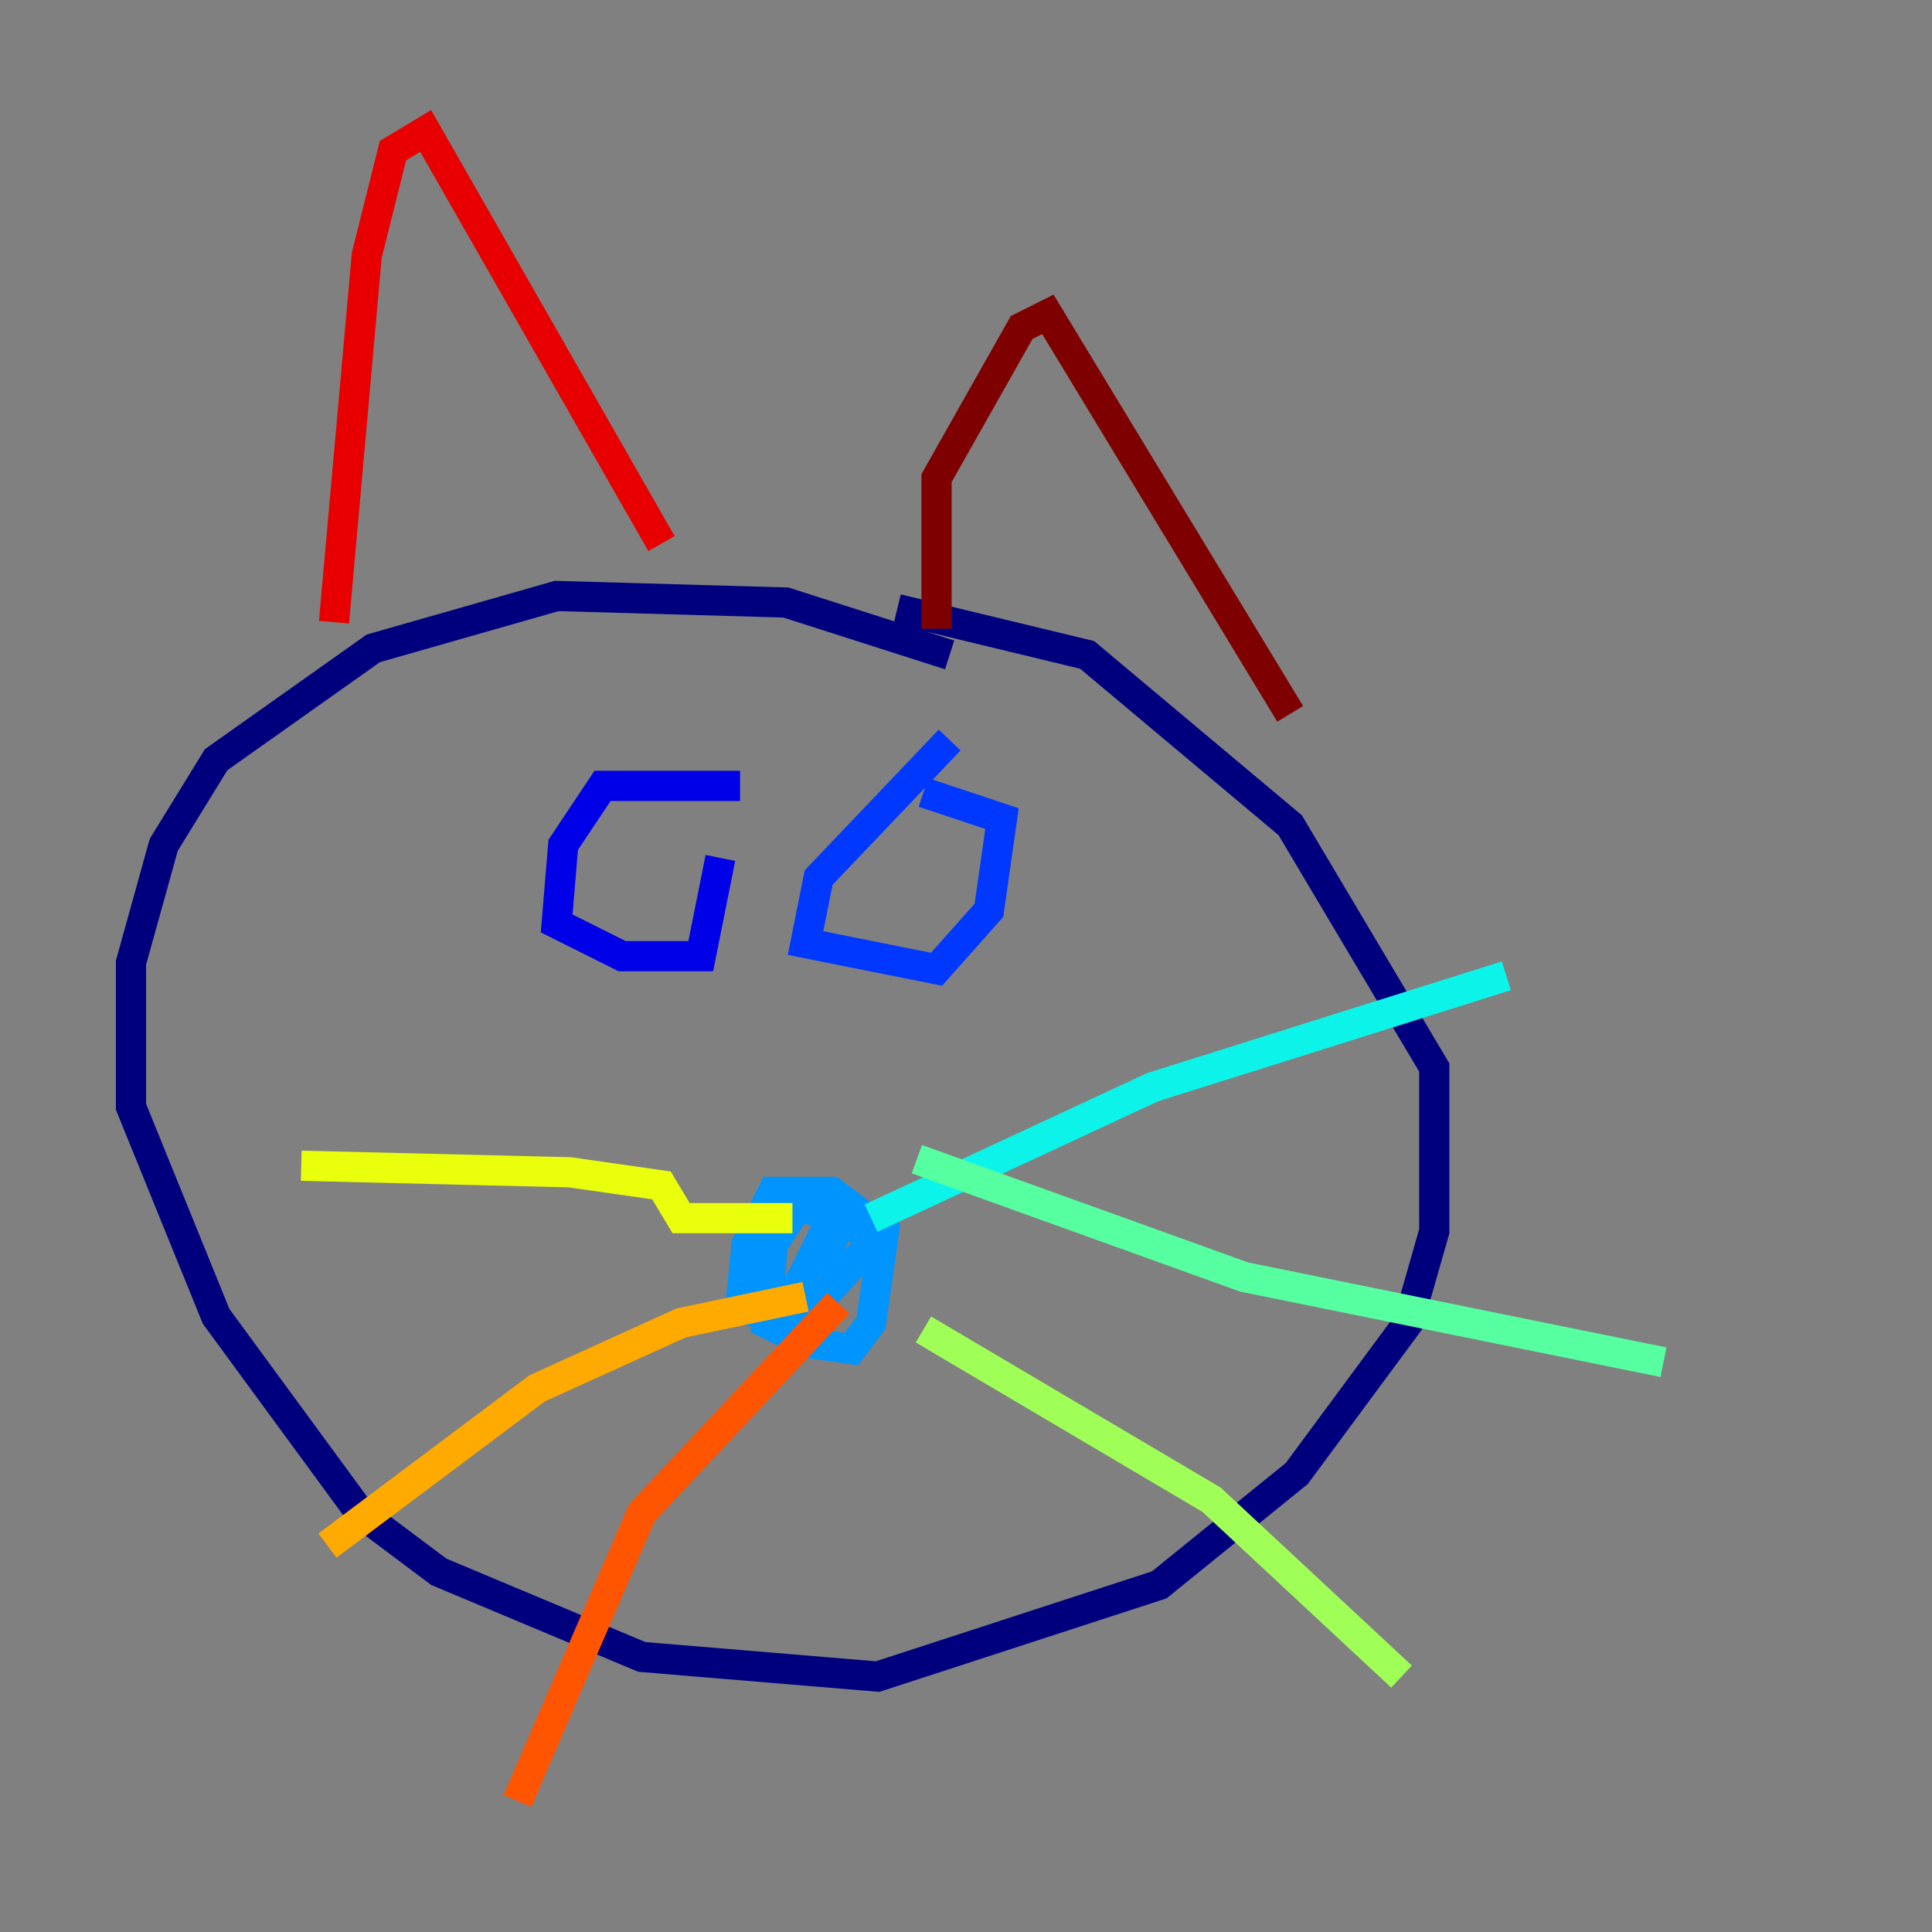 <?xml version="1.0" encoding="utf-8" ?>
<svg baseProfile="tiny" height="128" version="1.2" viewBox="0,0,128,128" width="128" xmlns="http://www.w3.org/2000/svg" xmlns:ev="http://www.w3.org/2001/xml-events" xmlns:xlink="http://www.w3.org/1999/xlink"><rect x="0" y="0" width="128" height="128" fill="#808080" stroke="none"/><defs /><polyline fill="none" points="62.915,43.39 52.068,39.919 36.881,39.485 24.732,42.956 14.319,50.332 10.848,55.973 8.678,63.783 8.678,73.329 14.319,87.214 23.864,100.231 29.071,104.136 42.522,109.776 58.142,111.078 76.8,105.003 85.912,97.627 93.288,87.647 95.024,81.573 95.024,70.725 85.478,54.671 72.027,43.39 59.444,40.352" stroke="#00007f" stroke-width="2" /><polyline fill="none" points="49.031,52.068 39.919,52.068 37.315,55.973 36.881,61.18 41.22,63.349 46.427,63.349 47.729,56.841" stroke="#0000e8" stroke-width="2" /><polyline fill="none" points="62.915,49.031 54.237,58.142 53.37,62.481 62.047,64.217 65.519,60.312 66.386,54.237 61.18,52.502" stroke="#0038ff" stroke-width="2" /><polyline fill="none" points="51.634,87.647 55.105,80.705 52.936,79.837 51.2,82.441 50.766,87.647 53.37,88.949 56.407,89.383 57.709,87.647 58.576,81.573 55.105,78.969 51.2,78.969 49.464,82.441 49.031,86.78 53.37,87.214 57.275,82.875 57.709,81.573 55.539,81.139 54.237,84.61" stroke="#0094ff" stroke-width="2" /><polyline fill="none" points="57.709,80.705 76.366,72.027 99.797,64.651" stroke="#0cf4ea" stroke-width="2" /><polyline fill="none" points="60.746,76.8 82.441,84.61 110.21,90.251" stroke="#56ffa0" stroke-width="2" /><polyline fill="none" points="61.18,88.081 80.271,99.363 92.854,111.078" stroke="#a0ff56" stroke-width="2" /><polyline fill="none" points="52.502,80.705 45.125,80.705 43.824,78.536 37.749,77.668 19.959,77.234" stroke="#eaff0c" stroke-width="2" /><polyline fill="none" points="53.37,85.912 45.125,87.647 35.58,91.986 21.695,102.4" stroke="#ffaa00" stroke-width="2" /><polyline fill="none" points="55.539,86.346 42.522,100.231 34.278,119.322" stroke="#ff5500" stroke-width="2" /><polyline fill="none" points="22.129,41.22 24.298,16.922 26.034,9.98 28.203,8.678 43.824,36.014" stroke="#e80000" stroke-width="2" /><polyline fill="none" points="62.047,41.654 62.047,31.675 67.688,21.695 69.424,20.827 85.478,47.295" stroke="#7f0000" stroke-width="2" /></svg>